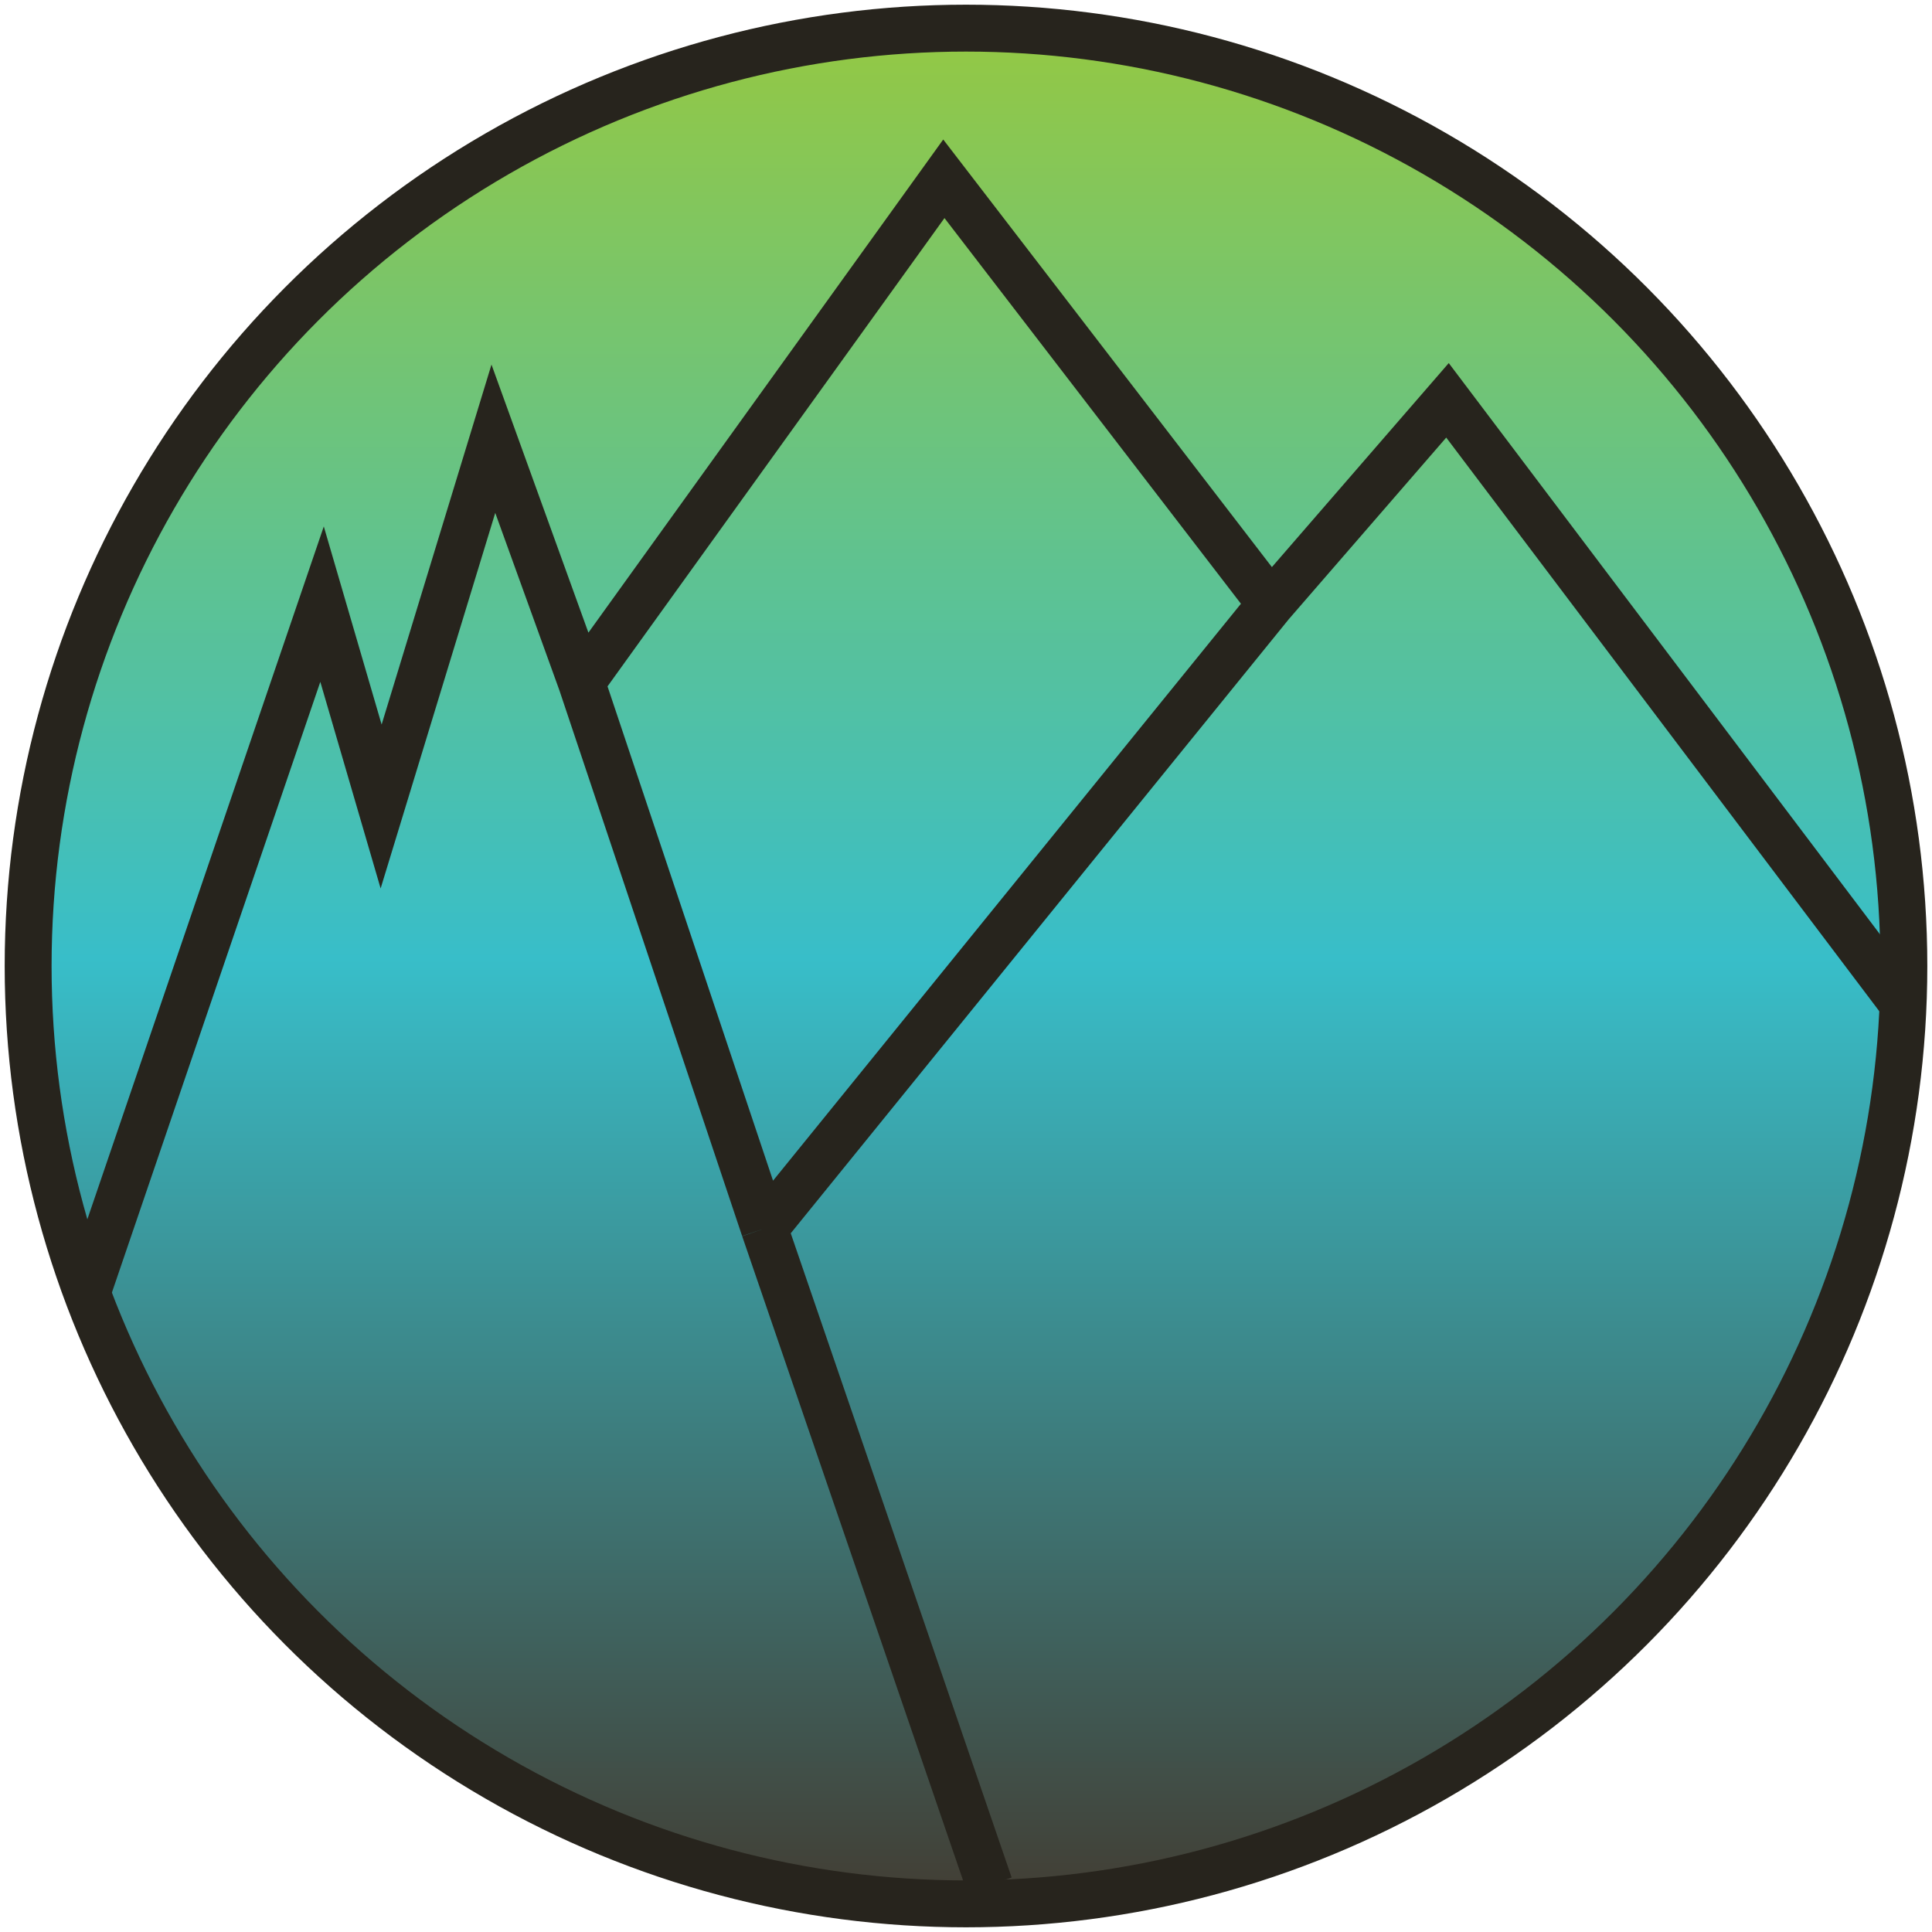 <svg width="206" height="206" viewBox="0 0 206 206" fill="none" xmlns="http://www.w3.org/2000/svg">
<circle cx="103" cy="103" r="100" fill="url(#paint0_linear)" stroke="#27241D" stroke-width="5"/>
<path d="M9.457 137.331L34.339 64.417L40.638 85.992L52.606 46.779L62 72.764M105.5 201L81.5 131M62 72.764L100.638 19.063L135.5 64.417M62 72.764L81.5 131M135.5 64.417L81.5 131M135.5 64.417L154.339 42.685L202.843 106.937" stroke="#27241D" stroke-width="5"/>
<defs>
<linearGradient id="paint0_linear" x1="103" y1="3" x2="103" y2="203" gradientUnits="userSpaceOnUse">
<stop stop-color="#94C843"/>
<stop offset="0.496" stop-color="#38BEC9"/>
<stop offset="1" stop-color="#423D33"/>
</linearGradient>
</defs>
</svg>
